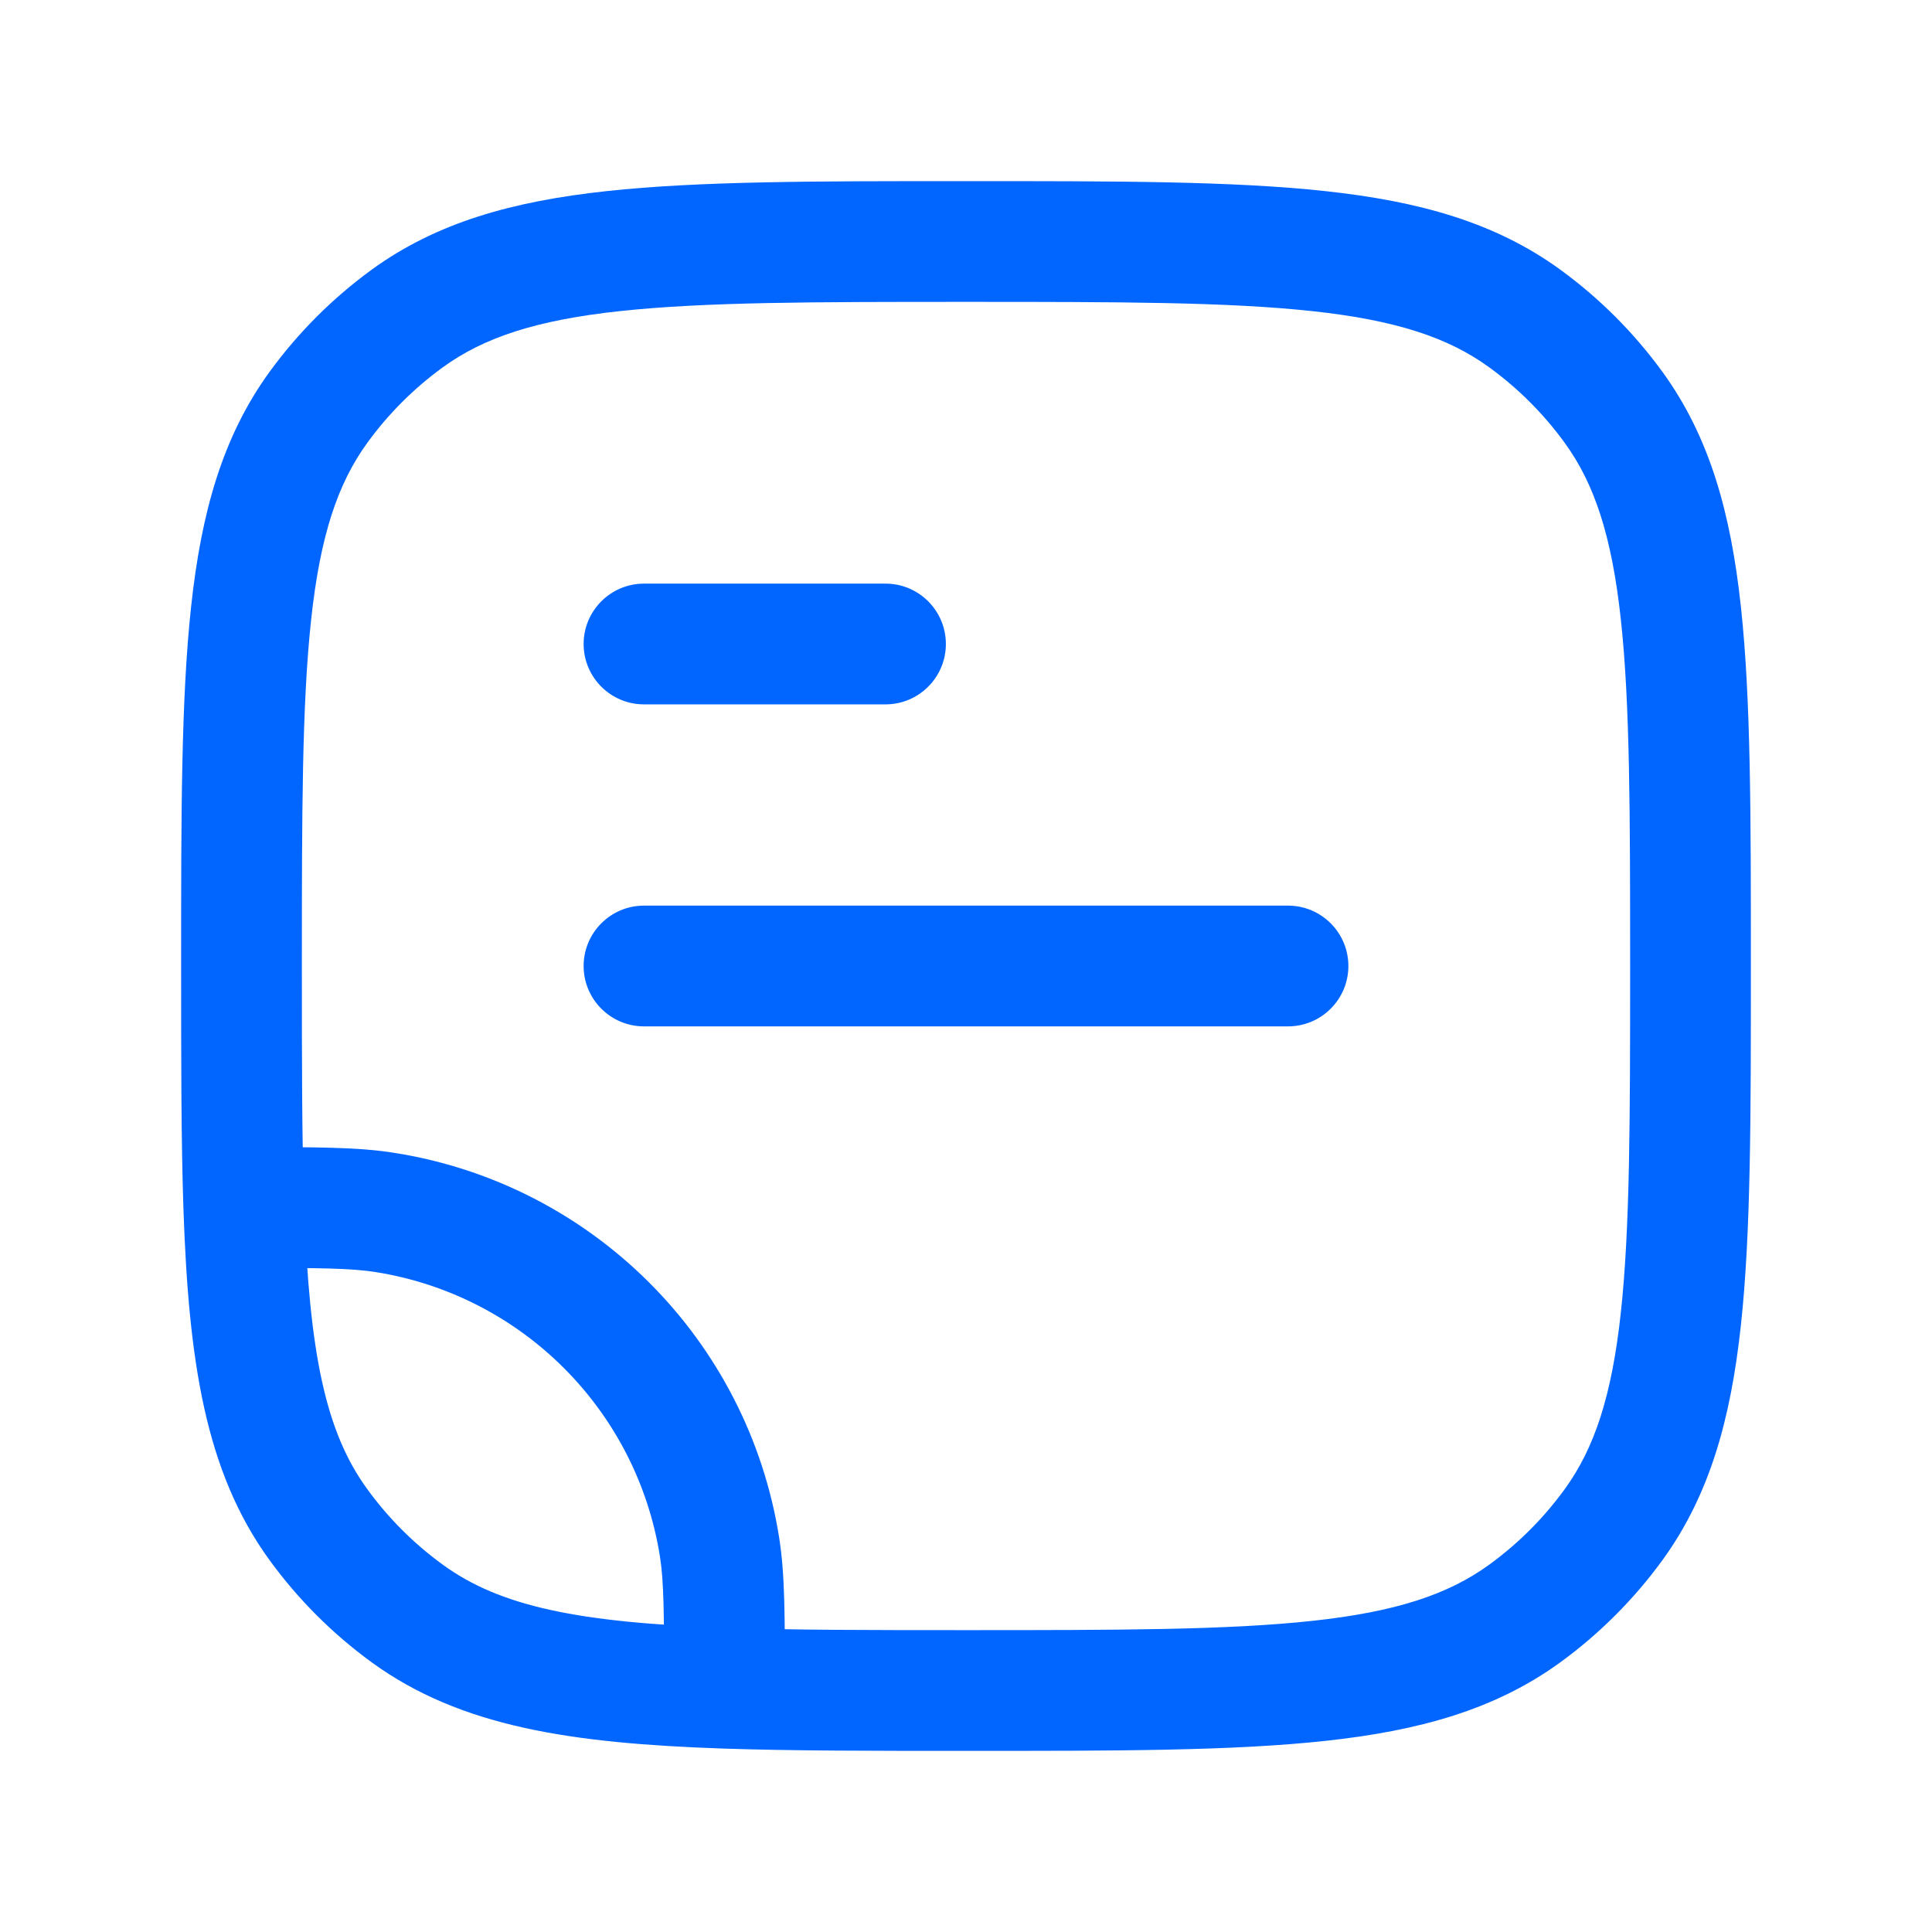 <svg width="24" height="24" viewBox="0 0 24 24" fill="none" xmlns="http://www.w3.org/2000/svg">
<path d="M4.782 15.062L4.899 14.321H4.899L4.782 15.062ZM8.938 19.218L9.679 19.101V19.101L8.938 19.218ZM5.061 20.045L4.62 20.652L5.061 20.045ZM3.955 18.939L4.562 18.498L3.955 18.939ZM20.045 18.939L19.438 18.498L20.045 18.939ZM18.939 20.045L18.498 19.438L18.939 20.045ZM18.939 3.955L18.498 4.562L18.939 3.955ZM20.045 5.061L19.438 5.502L20.045 5.061ZM5.061 3.955L5.502 4.562L5.061 3.955ZM3.955 5.061L4.562 5.502L3.955 5.061ZM3.029 15L2.279 15.026L3.029 15ZM9 20.971L8.974 21.721L9 20.971ZM8 11.25C7.586 11.25 7.25 11.586 7.25 12C7.25 12.414 7.586 12.75 8 12.75V11.25ZM16 12.75C16.414 12.75 16.75 12.414 16.75 12C16.75 11.586 16.414 11.25 16 11.25V12.75ZM8 7.25C7.586 7.25 7.25 7.586 7.25 8C7.25 8.414 7.586 8.75 8 8.75V7.25ZM11 8.75C11.414 8.75 11.75 8.414 11.75 8C11.75 7.586 11.414 7.25 11 7.25V8.75ZM4.665 15.802C6.483 16.09 7.91 17.517 8.198 19.335L9.679 19.101C9.29 16.64 7.36 14.71 4.899 14.321L4.665 15.802ZM5.502 19.438C5.141 19.176 4.824 18.859 4.562 18.498L3.348 19.38C3.703 19.868 4.132 20.297 4.62 20.652L5.502 19.438ZM20.25 12C20.25 13.892 20.249 15.25 20.135 16.302C20.023 17.34 19.807 17.99 19.438 18.498L20.652 19.38C21.238 18.573 21.5 17.629 21.626 16.463C21.751 15.312 21.75 13.858 21.75 12H20.25ZM12 21.75C13.858 21.75 15.312 21.751 16.463 21.626C17.629 21.5 18.573 21.238 19.38 20.652L18.498 19.438C17.99 19.807 17.34 20.023 16.302 20.135C15.25 20.249 13.892 20.25 12 20.25V21.75ZM19.438 18.498C19.176 18.859 18.859 19.176 18.498 19.438L19.38 20.652C19.868 20.297 20.297 19.868 20.652 19.38L19.438 18.498ZM12 3.75C13.892 3.75 15.25 3.751 16.302 3.865C17.34 3.977 17.99 4.193 18.498 4.562L19.38 3.348C18.573 2.762 17.629 2.5 16.463 2.374C15.312 2.249 13.858 2.25 12 2.25V3.75ZM21.75 12C21.75 10.142 21.751 8.688 21.626 7.536C21.5 6.371 21.238 5.427 20.652 4.62L19.438 5.502C19.807 6.01 20.023 6.66 20.135 7.698C20.249 8.75 20.25 10.108 20.25 12H21.75ZM18.498 4.562C18.859 4.824 19.176 5.141 19.438 5.502L20.652 4.62C20.297 4.132 19.868 3.703 19.38 3.348L18.498 4.562ZM12 2.25C10.142 2.25 8.688 2.249 7.536 2.374C6.371 2.5 5.427 2.762 4.62 3.348L5.502 4.562C6.01 4.193 6.66 3.977 7.698 3.865C8.75 3.751 10.108 3.75 12 3.75V2.25ZM3.75 12C3.75 10.108 3.751 8.75 3.865 7.698C3.977 6.66 4.193 6.01 4.562 5.502L3.348 4.62C2.762 5.427 2.5 6.371 2.374 7.536C2.249 8.688 2.25 10.142 2.25 12H3.75ZM4.62 3.348C4.132 3.703 3.703 4.132 3.348 4.62L4.562 5.502C4.824 5.141 5.141 4.824 5.502 4.562L4.62 3.348ZM2.25 12C2.25 13.165 2.25 14.166 2.279 15.026L3.778 14.974C3.75 14.146 3.75 13.173 3.75 12H2.25ZM2.279 15.026C2.344 16.899 2.546 18.276 3.348 19.38L4.562 18.498C4.049 17.793 3.842 16.829 3.778 14.974L2.279 15.026ZM3.029 15.75C3.966 15.75 4.353 15.753 4.665 15.802L4.899 14.321C4.442 14.248 3.911 14.25 3.029 14.25L3.029 15.75ZM12 20.25C10.827 20.25 9.854 20.25 9.026 20.221L8.974 21.721C9.834 21.75 10.835 21.75 12 21.75V20.25ZM9.026 20.221C7.171 20.158 6.207 19.951 5.502 19.438L4.62 20.652C5.724 21.454 7.101 21.656 8.974 21.721L9.026 20.221ZM9.75 20.971C9.75 20.089 9.752 19.558 9.679 19.101L8.198 19.335C8.247 19.647 8.25 20.034 8.25 20.971L9.75 20.971ZM8 12.75L16 12.75V11.25L8 11.25V12.75ZM8 8.75L11 8.75V7.25L8 7.25V8.75Z" fill="#0166FF"/>
</svg>

